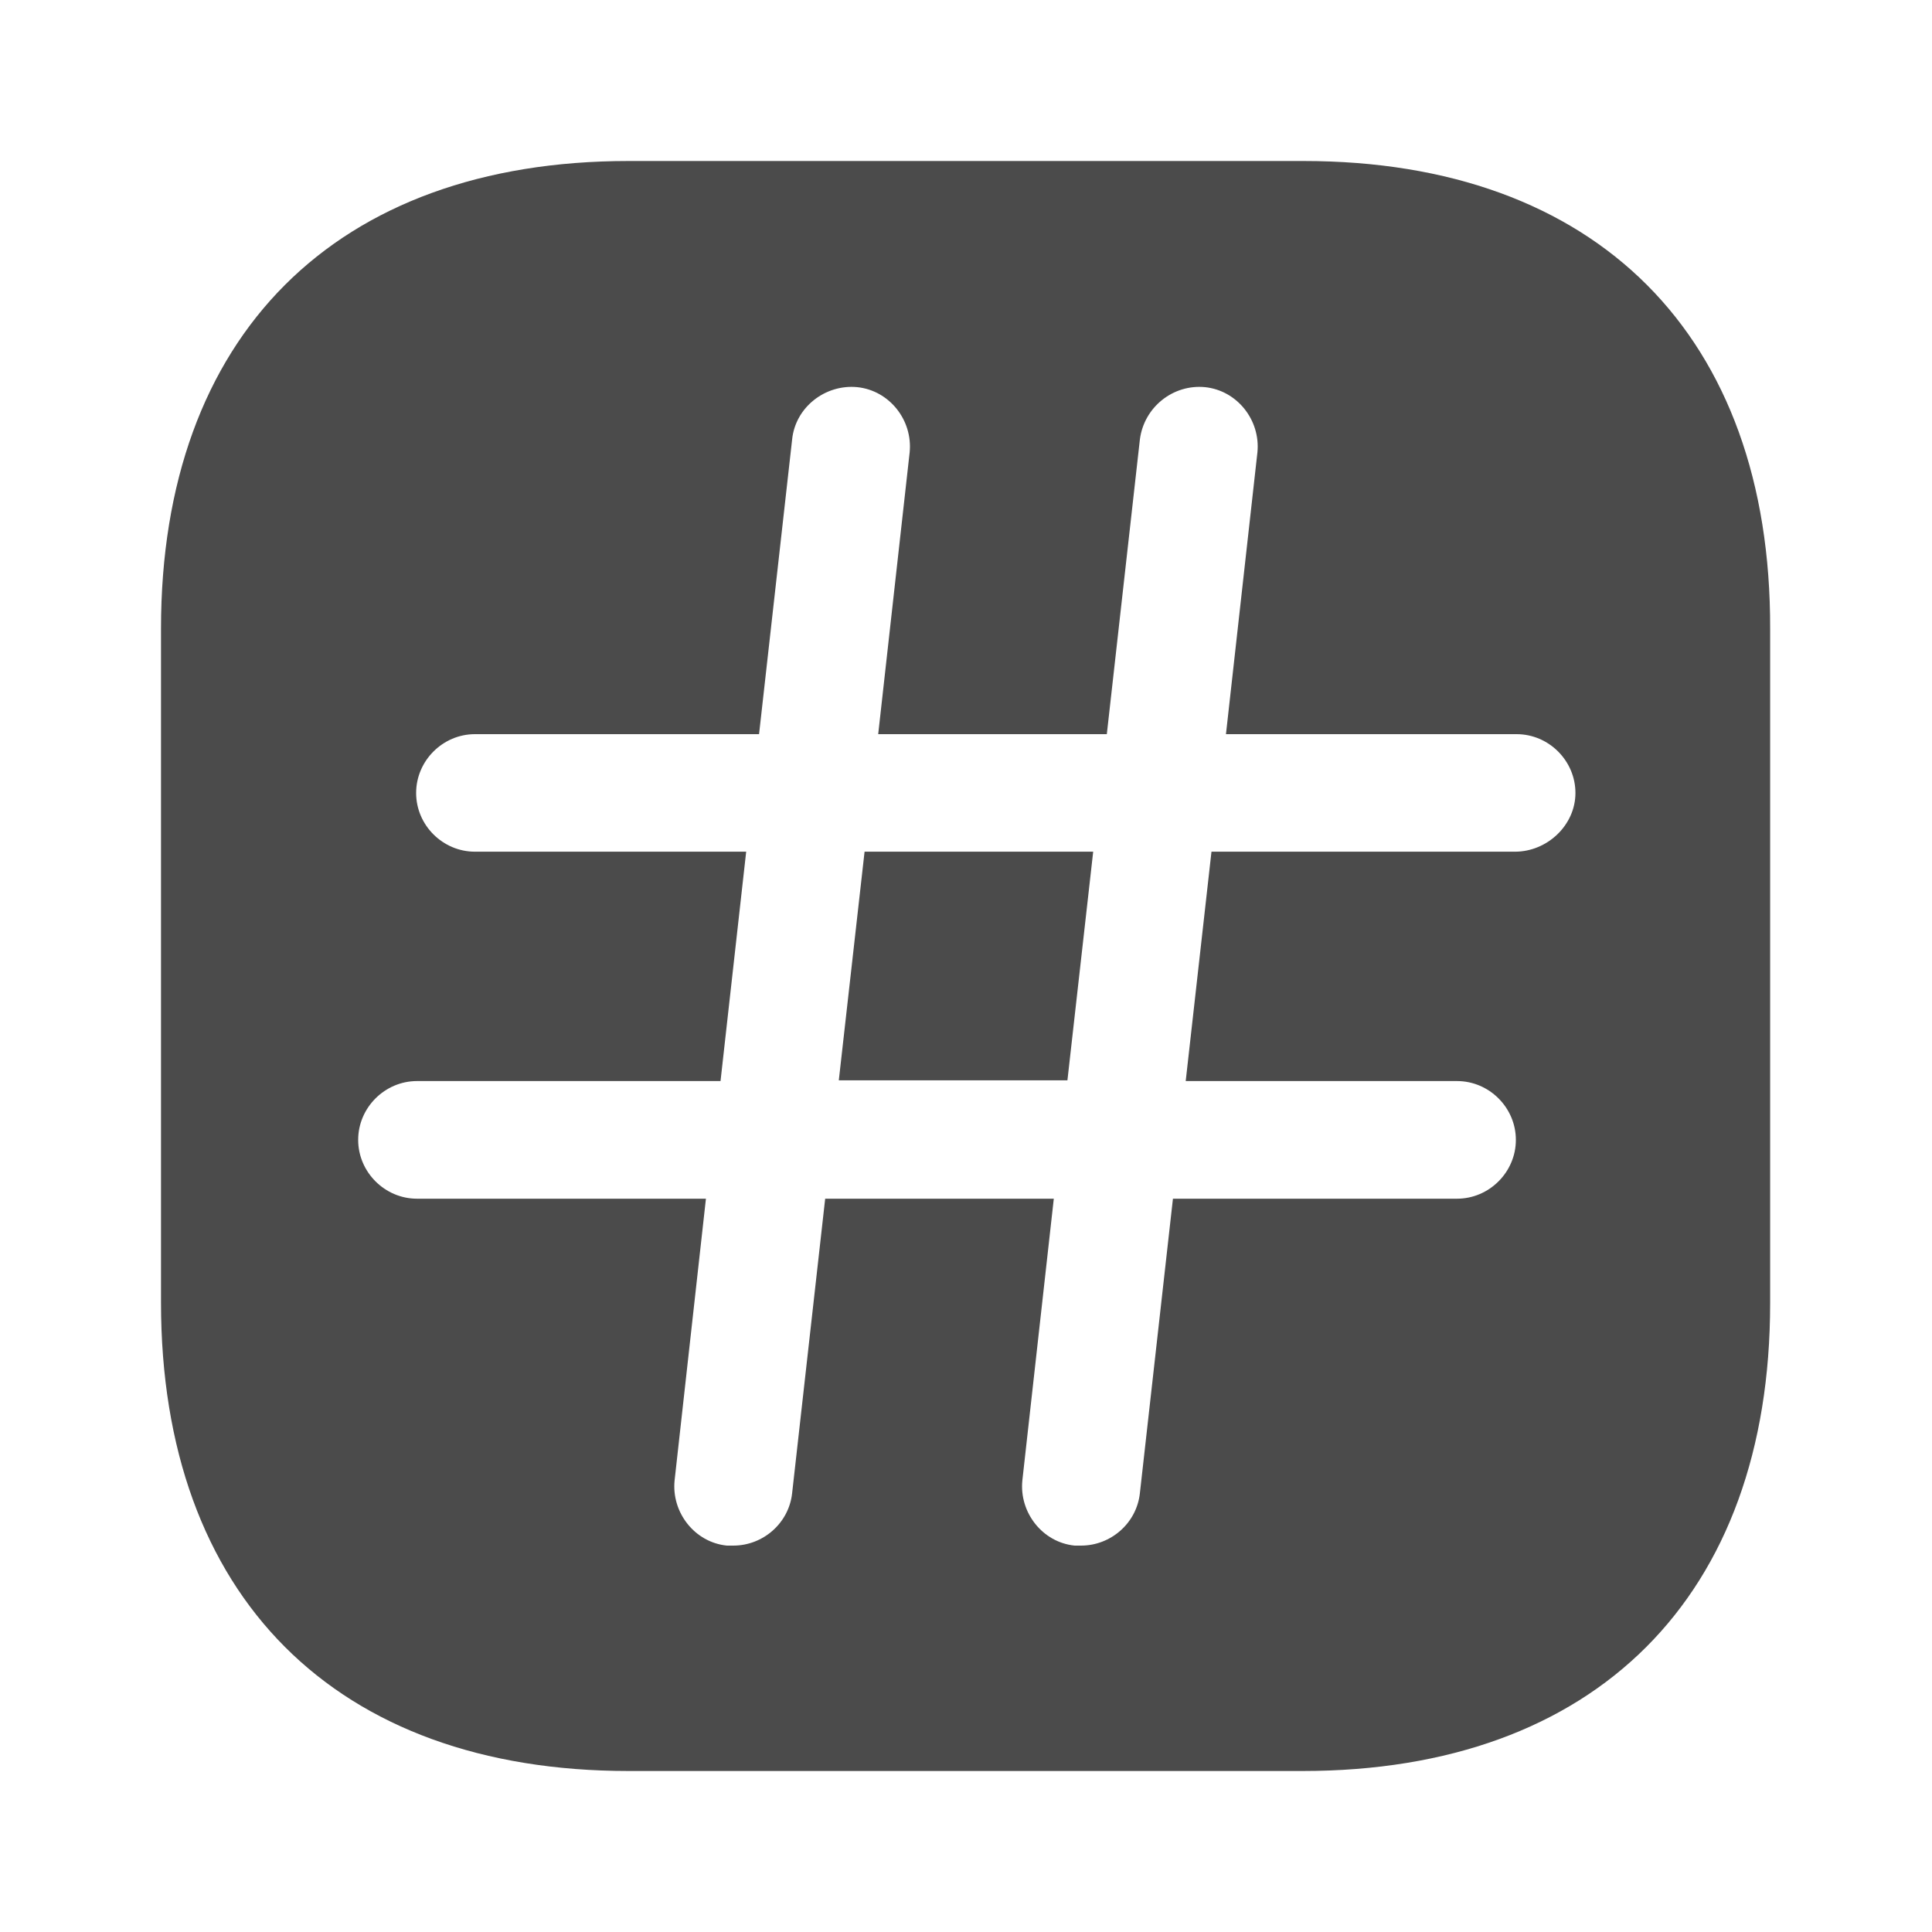 <svg width="18" height="18" viewBox="0 0 18 18" fill="none" xmlns="http://www.w3.org/2000/svg">
<path d="M7.815 10.065H9.945L10.185 7.935H8.055L7.815 10.065Z" fill="#4B4B4B"/>
<path d="M12.143 1.5H5.857C3.127 1.5 1.5 3.127 1.5 5.857V12.135C1.5 14.873 3.127 16.5 5.857 16.5H12.135C14.865 16.5 16.492 14.873 16.492 12.143V5.857C16.5 3.127 14.873 1.5 12.143 1.5ZM14.115 7.935H11.287L11.047 10.072H13.575C13.875 10.072 14.123 10.32 14.123 10.62C14.123 10.92 13.875 11.168 13.575 11.168H10.928L10.62 13.912C10.59 14.19 10.35 14.4 10.072 14.4C10.05 14.4 10.035 14.4 10.012 14.4C9.713 14.37 9.495 14.092 9.525 13.793L9.818 11.168H7.688L7.38 13.912C7.35 14.19 7.11 14.4 6.832 14.4C6.81 14.4 6.795 14.4 6.772 14.4C6.473 14.37 6.255 14.092 6.285 13.793L6.577 11.168H3.885C3.585 11.168 3.337 10.92 3.337 10.62C3.337 10.32 3.585 10.072 3.885 10.072H6.713L6.952 7.935H4.425C4.125 7.935 3.877 7.688 3.877 7.388C3.877 7.088 4.125 6.84 4.425 6.84H7.072L7.38 4.095C7.41 3.795 7.688 3.578 7.987 3.607C8.287 3.638 8.505 3.915 8.475 4.215L8.182 6.84H10.312L10.62 4.095C10.658 3.795 10.928 3.578 11.227 3.607C11.527 3.638 11.745 3.915 11.715 4.215L11.422 6.84H14.13C14.43 6.84 14.678 7.088 14.678 7.388C14.678 7.688 14.415 7.935 14.115 7.935Z" fill="#4B4B4B"/>
</svg>
